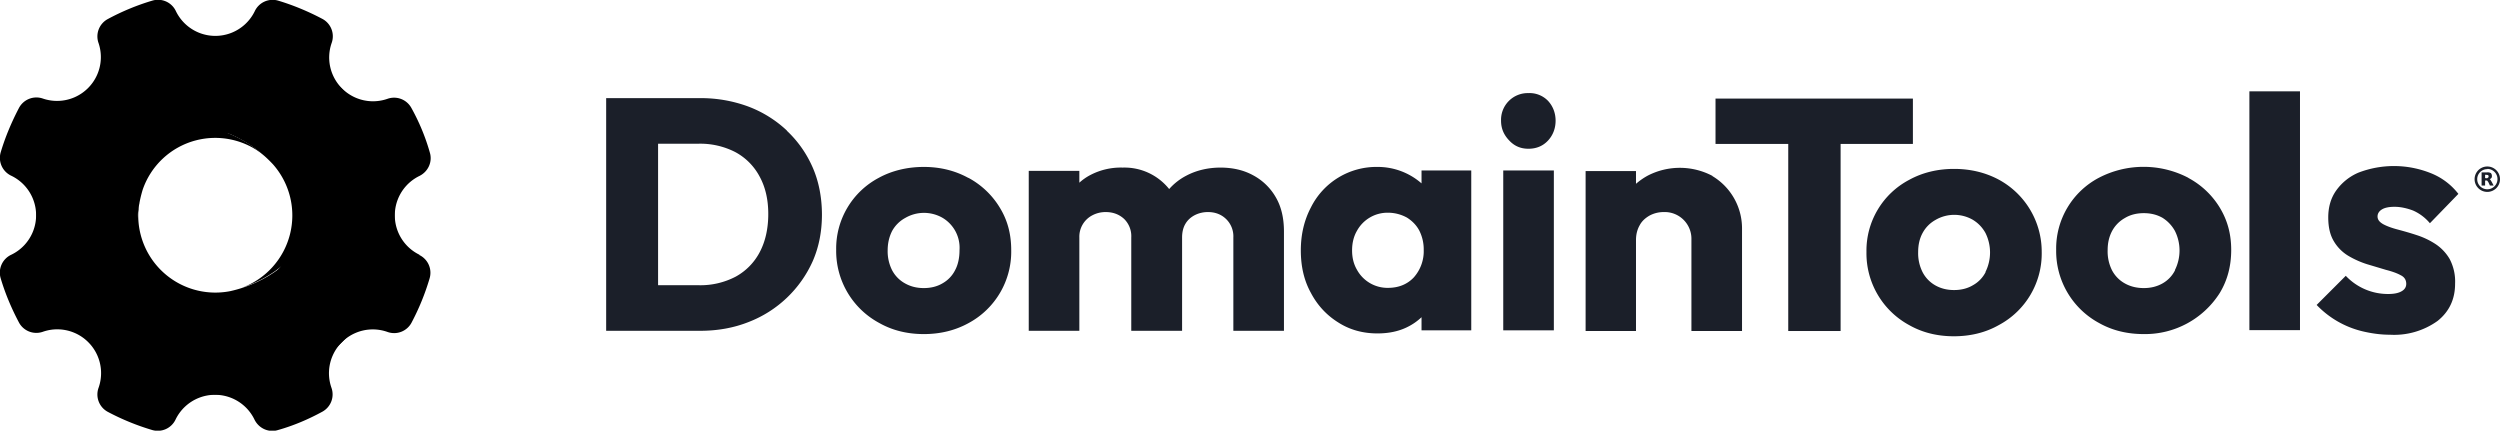 <svg xmlns="http://www.w3.org/2000/svg" id="1b6c5453-ea1a-4665-8175-bead41de9cde" viewBox="0 0 1141.2 196.6"><defs><linearGradient id="linear-gradient" x1="-1241.4" x2="-1275.8" y1="-1663.5" y2="-1762.9" gradientTransform="rotate(74 -1759.7 92.9)" gradientUnits="userSpaceOnUse"><stop offset="0" stop-color="#1b1f29"/><stop offset="1" stop-color="#75839b"/></linearGradient><linearGradient id="linear-gradient-2" x1="-1269.2" x2="-1187" y1="-1704.2" y2="-1674.8"/><linearGradient id="linear-gradient-3" x1="-1237.8" x2="-1295" y1="-1718.6" y2="-1637.6"/><style>.cls-2{fill:#1b1f29}</style></defs><g id="Layer_1-2"><path d="M359.2 59.6a53 53 0 0 0-17.7-11 62.3 62.3 0 0 0-22.2-3.8h-42.6V151h43c7.8 0 15.2-1.3 22-4a52.9 52.9 0 0 0 29.3-27.8c2.8-6.4 4.2-13.5 4.2-21.2s-1.4-15.1-4.2-21.5c-2.8-6.4-6.7-12-11.8-16.8Zm-12.4 55.5a27 27 0 0 1-11 11.2 34.7 34.7 0 0 1-16.8 3.9h-18.6V65.6H319a35 35 0 0 1 16.6 3.8 27 27 0 0 1 11.1 11.1c2.7 4.9 4 10.6 4 17.2s-1.3 12.5-3.9 17.4ZM442 81.2c-6-3.3-12.8-5-20.3-5s-14.6 1.7-20.6 5a36.5 36.5 0 0 0-19.4 32.8 37.3 37.3 0 0 0 19.6 33.4c6 3.4 12.8 5.1 20.4 5.1s14.4-1.7 20.4-5a37 37 0 0 0 19.5-33.3c0-7.4-1.7-13.7-5.2-19.4a37.4 37.4 0 0 0-14.3-13.6Zm-6 42.1a14.2 14.2 0 0 1-5.7 6c-2.5 1.5-5.4 2.2-8.6 2.2s-6-.7-8.5-2.1a14.6 14.6 0 0 1-6-6.1 19.2 19.2 0 0 1-2-9c0-3.3.7-6.2 2-8.8a15 15 0 0 1 6-6 17 17 0 0 1 17-.1 15.9 15.9 0 0 1 7.8 14.8c0 3.3-.6 6.5-2 9.1ZM572 80c-4.4-2.4-9.4-3.5-14.9-3.5s-10.8 1.2-15.4 3.6a27 27 0 0 0-8 6.2 26.1 26.1 0 0 0-21.2-9.8 30 30 0 0 0-14.6 3.3 24 24 0 0 0-5.2 3.6V78h-23.1v73h23.1v-42.6a11 11 0 0 1 5.9-10.1 13 13 0 0 1 6.1-1.5c3.3 0 6.1 1 8.4 3.1a11 11 0 0 1 3.3 8.5V151h23.2v-42.6c0-2.4.5-4.5 1.5-6.2 1-1.7 2.4-3 4.3-4 1.8-.9 3.8-1.4 6-1.4 3.2 0 6 1 8.2 3.1a11 11 0 0 1 3.4 8.5V151h23.1v-45.3c0-6.1-1.2-11.3-3.7-15.6A26 26 0 0 0 572 80Zm77 3.8a30.3 30.3 0 0 0-20.1-7.6 33.4 33.4 0 0 0-30.5 18.5c-3 5.7-4.6 12.2-4.6 19.6s1.5 13.8 4.6 19.4c3 5.7 7.2 10.2 12.5 13.5 5.3 3.4 11.3 5 17.9 5 5 0 9.5-.9 13.4-2.8a26 26 0 0 0 6.7-4.6v6h22.7v-73h-22.7v6Zm-3.6 42.8c-3 3.2-7 4.8-11.8 4.8a15.9 15.9 0 0 1-14.2-8.3c-1.5-2.6-2.2-5.5-2.2-8.8s.7-6.3 2.2-8.9a15.9 15.9 0 0 1 14.2-8.3c3.1 0 6 .8 8.6 2.2 2.4 1.5 4.4 3.5 5.7 6a19 19 0 0 1 2 8.8 18 18 0 0 1-4.5 12.5Zm52.3-84.1a12.2 12.2 0 0 0-12.5 12.6c0 3.6 1.3 6.5 3.7 9 2.4 2.6 5.3 3.8 8.8 3.8 3.7 0 6.7-1.3 9-3.8 2.2-2.4 3.4-5.5 3.4-9s-1.2-6.6-3.4-9a11.7 11.7 0 0 0-9-3.6Zm-11.5 35.3h23.1v73h-23.1zm95.5 2.5a31.9 31.9 0 0 0-29.4-.2 30 30 0 0 0-5.5 3.8v-5.8h-23v73h23v-41.6c0-2.5.6-4.8 1.7-6.7 1-1.9 2.6-3.3 4.5-4.4 1.9-1 4-1.6 6.5-1.6a12.2 12.2 0 0 1 12.6 12.6v41.7h23.1v-46.7a27.8 27.8 0 0 0-13.5-24Z" class="cls-2"/><path d="M873.2 45h-90.1v20.7h33.2v85.4h23.9V65.7h33V45z" class="cls-2"/><path d="M912.4 82c-6-3.2-12.8-4.9-20.4-4.9s-14.5 1.7-20.5 5A36.5 36.5 0 0 0 852 115a37.3 37.3 0 0 0 19.5 33.4c6 3.4 12.8 5.1 20.4 5.1s14.5-1.7 20.5-5.1A37 37 0 0 0 932 115a37.4 37.4 0 0 0-19.6-33Zm-6 42.2a14.2 14.2 0 0 1-5.8 6c-2.5 1.5-5.4 2.2-8.6 2.2s-6-.7-8.5-2.1a14.6 14.6 0 0 1-5.9-6.1 19.2 19.2 0 0 1-2-9.1c0-3.2.6-6.1 2-8.7 1.4-2.6 3.4-4.6 5.9-6a17 17 0 0 1 17-.1c2.5 1.5 4.4 3.5 5.8 6a20 20 0 0 1 0 17.9Zm92.6-43a44.2 44.2 0 0 0-41 0 36.5 36.5 0 0 0-19.4 32.8 37.3 37.3 0 0 0 19.5 33.4c6 3.4 12.8 5.1 20.5 5.1a40.4 40.4 0 0 0 34.7-18.8c3.5-5.8 5.2-12.3 5.2-19.6s-1.7-13.5-5.2-19.3a37.4 37.4 0 0 0-14.4-13.6Zm-6.1 42.1a14.2 14.2 0 0 1-5.8 6.1c-2.5 1.4-5.3 2.1-8.5 2.1s-6.1-.7-8.6-2.1a14.6 14.6 0 0 1-5.9-6 19.2 19.2 0 0 1-2-9.2c0-3.2.6-6 2-8.7 1.4-2.6 3.4-4.6 5.9-6 2.5-1.5 5.4-2.2 8.6-2.2s6 .7 8.5 2.1c2.4 1.5 4.3 3.5 5.7 6a20 20 0 0 1 0 17.9Zm33.9-81.6h23.1v109h-23.1zm60.5 53.9c1.3-.8 3.2-1.2 5.8-1.2s5.5.6 8.4 1.7a21 21 0 0 1 7.7 5.8l13-13.4a29.8 29.8 0 0 0-12.7-9.5 45.2 45.2 0 0 0-32.9-.2 24 24 0 0 0-10.2 8.2c-2.4 3.4-3.6 7.5-3.6 12.2s.9 8.2 2.6 11a19 19 0 0 0 6.6 6.6 41 41 0 0 0 8.5 3.8l8.7 2.6c2.7.7 5 1.5 6.6 2.4 1.7.8 2.6 2.1 2.6 4 0 1.4-.7 2.6-2.2 3.4-1.4.8-3.4 1.2-6 1.2a26.4 26.4 0 0 1-19.4-8.3l-13.3 13.3a42.7 42.7 0 0 0 20.8 12c4.2 1 8.4 1.6 12.7 1.6a34 34 0 0 0 21.7-6.3c5.4-4.3 8-10 8-17a22 22 0 0 0-2.5-11.3 20.7 20.7 0 0 0-6.6-6.9 35.7 35.7 0 0 0-8.5-4c-3-1-5.9-1.8-8.5-2.5-2.7-.7-4.9-1.5-6.6-2.4-1.8-1-2.7-2.1-2.7-3.6 0-1.3.7-2.4 2-3.2Z" class="cls-2"/><path d="M191.5 116.3a20 20 0 0 1 0-36c4-2 6-6.5 4.7-10.7-2-7.1-4.9-14-8.4-20.3a9 9 0 0 0-10.9-4.2 20 20 0 0 1-25.5-25.5 9 9 0 0 0-4.1-10.9C140.9 5.3 134 2.4 127 .3a9 9 0 0 0-10.7 4.8 20 20 0 0 1-36 0A9 9 0 0 0 69.5.3c-7.1 2.1-14 5-20.3 8.4a9 9 0 0 0-4.2 11A20 20 0 0 1 19.6 45a9 9 0 0 0-10.9 4.2C5.3 55.7 2.4 62.5.3 69.6a9 9 0 0 0 4.8 10.6 20 20 0 0 1 0 36.1A9 9 0 0 0 .3 127c2.1 7.1 5 13.9 8.4 20.3a9 9 0 0 0 11 4.1A20 20 0 0 1 45 177a9 9 0 0 0 4.2 11c6.4 3.4 13.2 6.2 20.3 8.3a9 9 0 0 0 10.6-4.7 20 20 0 0 1 36.1 0c2 4 6.5 6 10.7 4.7 7.1-2 13.9-4.9 20.3-8.4a9 9 0 0 0 4.1-10.9 20 20 0 0 1 25.5-25.5 9 9 0 0 0 11-4.1c3.4-6.4 6.2-13.2 8.3-20.3a9 9 0 0 0-4.7-10.7Zm-93.2 19.9a37.9 37.9 0 1 1 0-75.8 37.9 37.9 0 0 1 0 75.8Z" /><path d="M133.2 34.2a58.3 58.3 0 0 1-28.1 98.7 35.2 35.2 0 0 1-41.4-41 58.2 58.2 0 0 0 52.3 70.5 58.3 58.3 0 0 0 61.8-45A81.7 81.7 0 0 0 78 19.2c19.1-4.8 40.2.2 55.3 15Z" /><path d="M34 81.5a58.2 58.2 0 0 0 5.1 73.2l1.7 1.7.3.3 2 1.8a81.7 81.7 0 0 0 134-38.2 58.4 58.4 0 1 1-112-33.6 35 35 0 0 1 56.3-15 58.1 58.1 0 0 0-34.6-15c-21-1.8-41.1 8-52.8 24.8Z"/><path d="M75 20a81.7 81.7 0 0 0-35.8 134.7A58.4 58.4 0 0 1 124.6 75a35.2 35.2 0 0 1-14.3 56.4 58.1 58.1 0 0 0 29.8-22.3A58.6 58.6 0 0 0 75 20Z"/><path d="M1135.4 77.2a4.6 4.6 0 0 0 0 9.2 4.6 4.6 0 0 0 0-9.3m0 10.5a5.8 5.8 0 1 1 0-11.6 5.8 5.8 0 0 1 0 11.6" class="cls-2"/><path d="M1134.4 82.4v2.3h-1.6v-6h2.4a3 3 0 0 1 1.8.3c.3.3.5.7.5 1.3 0 .4 0 .7-.3 1-.2.2-.4.4-.8.5.2 0 .4.2.5.4l.5.8.9 1.7h-1.7l-.7-1.5-.5-.7a1 1 0 0 0-.6-.1h-.4Zm.6-1c.4 0 .6-.2.7-.3.2-.1.3-.3.3-.6s-.1-.4-.3-.6l-.7-.1h-.6v1.5h.6Z" class="cls-2"/></g></svg>